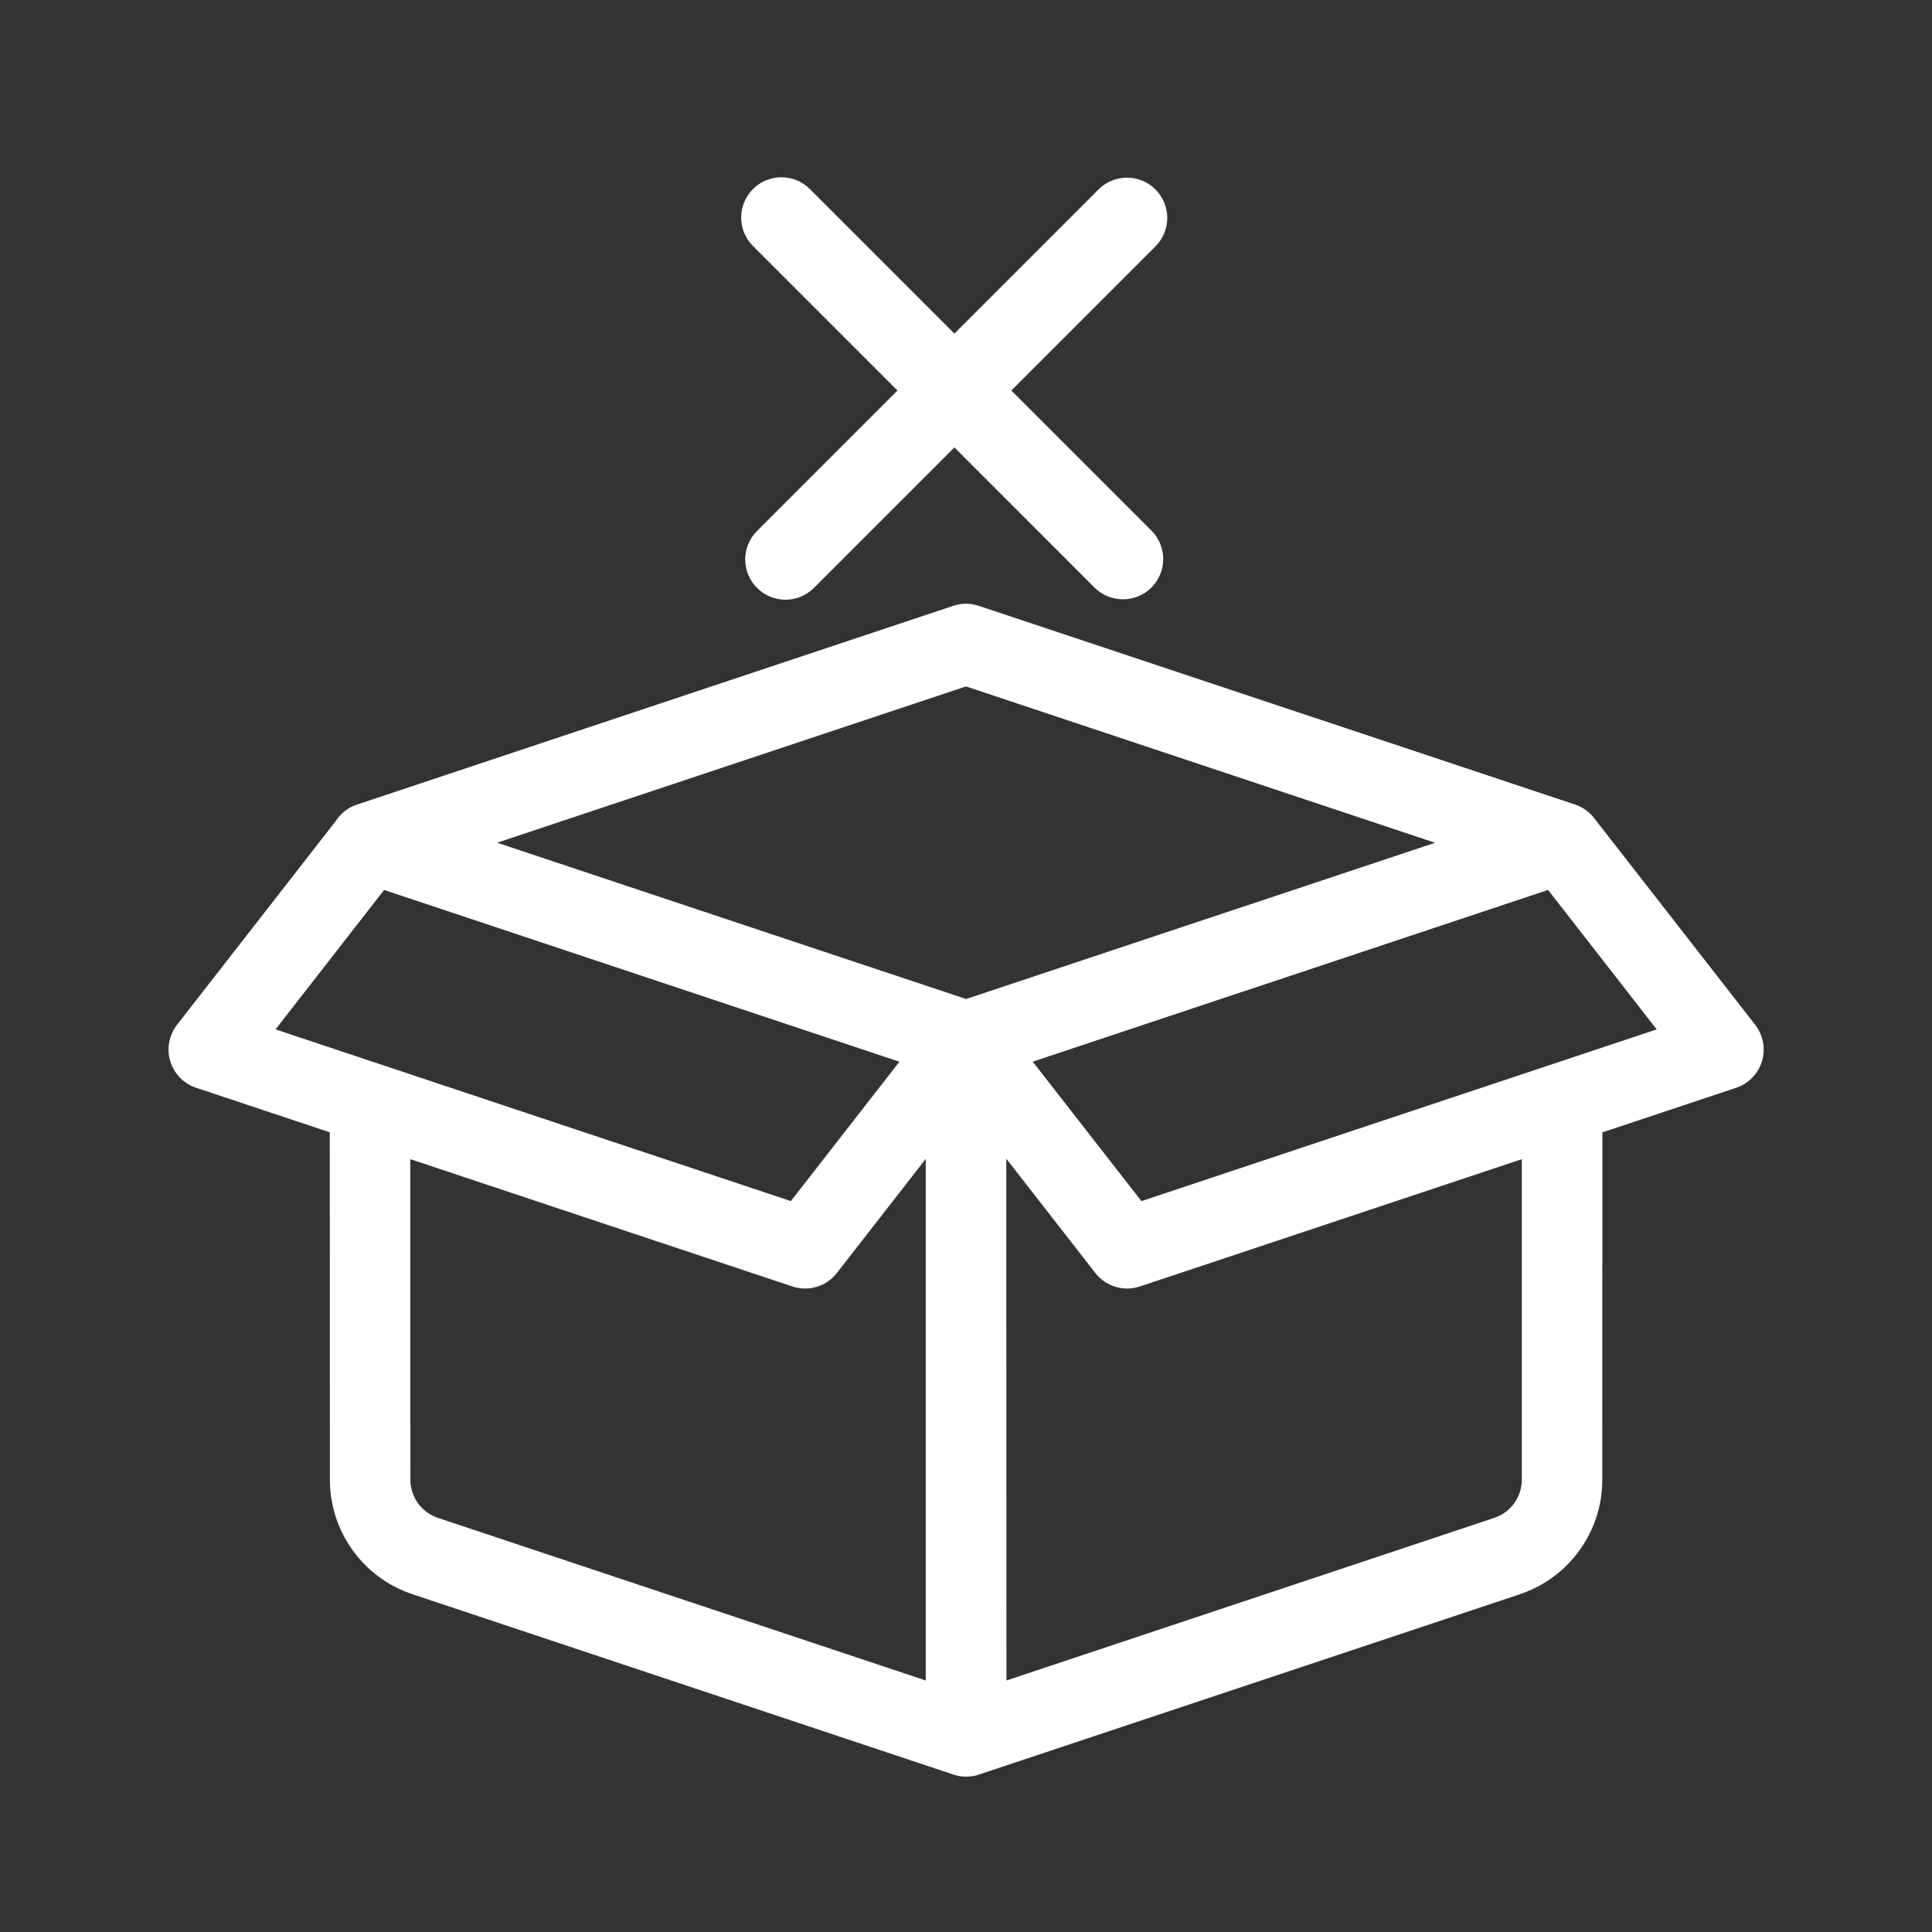 <!DOCTYPE svg PUBLIC "-//W3C//DTD SVG 1.1//EN" "http://www.w3.org/Graphics/SVG/1.1/DTD/svg11.dtd">
<!-- Uploaded to: SVG Repo, www.svgrepo.com, Transformed by: SVG Repo Mixer Tools -->
<svg width="800px" height="800px" viewBox="0 0 48 48" fill="none" xmlns="http://www.w3.org/2000/svg">
<rect x="0" y="0" width="48" height="48" fill="#333333" stroke="none"/>
<g id="SVGRepo_bgCarrier" stroke-width="0"/>
<g id="SVGRepo_tracerCarrier" stroke-linecap="round" stroke-linejoin="round"/>
<g id="SVGRepo_iconCarrier"> <path fill-rule="evenodd" clip-rule="evenodd" d="M18.707 4.697C19.098 4.307 19.731 4.307 20.121 4.697L28.607 13.182C28.997 13.573 28.997 14.206 28.607 14.597C28.216 14.987 27.583 14.987 27.192 14.597L18.707 6.111C18.317 5.721 18.317 5.088 18.707 4.697Z" fill="#ffffff"/> <path fill-rule="evenodd" clip-rule="evenodd" d="M28.707 4.707C29.098 5.097 29.098 5.73 28.707 6.121L20.222 14.606C19.831 14.997 19.198 14.997 18.808 14.606C18.417 14.216 18.417 13.583 18.808 13.192L27.293 4.707C27.683 4.316 28.317 4.316 28.707 4.707Z" fill="#ffffff"/> <path fill-rule="evenodd" clip-rule="evenodd" d="M24.316 15.051C24.111 14.983 23.889 14.983 23.684 15.051L8.869 19.989C8.646 20.063 8.463 20.21 8.342 20.398L4.398 25.461C4.199 25.718 4.136 26.055 4.23 26.365C4.324 26.676 4.563 26.922 4.871 27.025L8.193 28.132L8.196 36.763C8.196 38.054 9.023 39.2 10.247 39.608L23.629 44.069C23.747 44.116 23.874 44.141 24.001 44.141C24.129 44.141 24.257 44.117 24.377 44.069L37.758 39.609C38.983 39.2 39.809 38.054 39.809 36.763L39.81 28.133L43.135 27.025C43.443 26.922 43.682 26.676 43.776 26.365C43.87 26.055 43.807 25.718 43.607 25.461L39.612 20.333C39.493 20.176 39.327 20.054 39.132 19.989L24.316 15.051ZM9.543 22.111L22.346 26.378L19.648 29.841L6.845 25.575L9.543 22.111ZM24.003 24.82L35.653 20.938L24 17.054L12.35 20.937L24.003 24.82ZM10.196 36.763L10.194 28.799L19.686 31.962C20.088 32.096 20.531 31.962 20.791 31.628L23 28.792L23 41.751L10.88 37.711C10.472 37.575 10.196 37.193 10.196 36.763ZM37.809 28.799L28.319 31.962C27.917 32.096 27.475 31.962 27.214 31.628L25.001 28.788L25.005 41.751L37.125 37.711C37.534 37.575 37.809 37.193 37.809 36.763L37.809 28.799ZM28.358 29.841L25.658 26.377L38.461 22.11L41.16 25.575L28.358 29.841Z" fill="#ffffff"/> </g>
</svg>